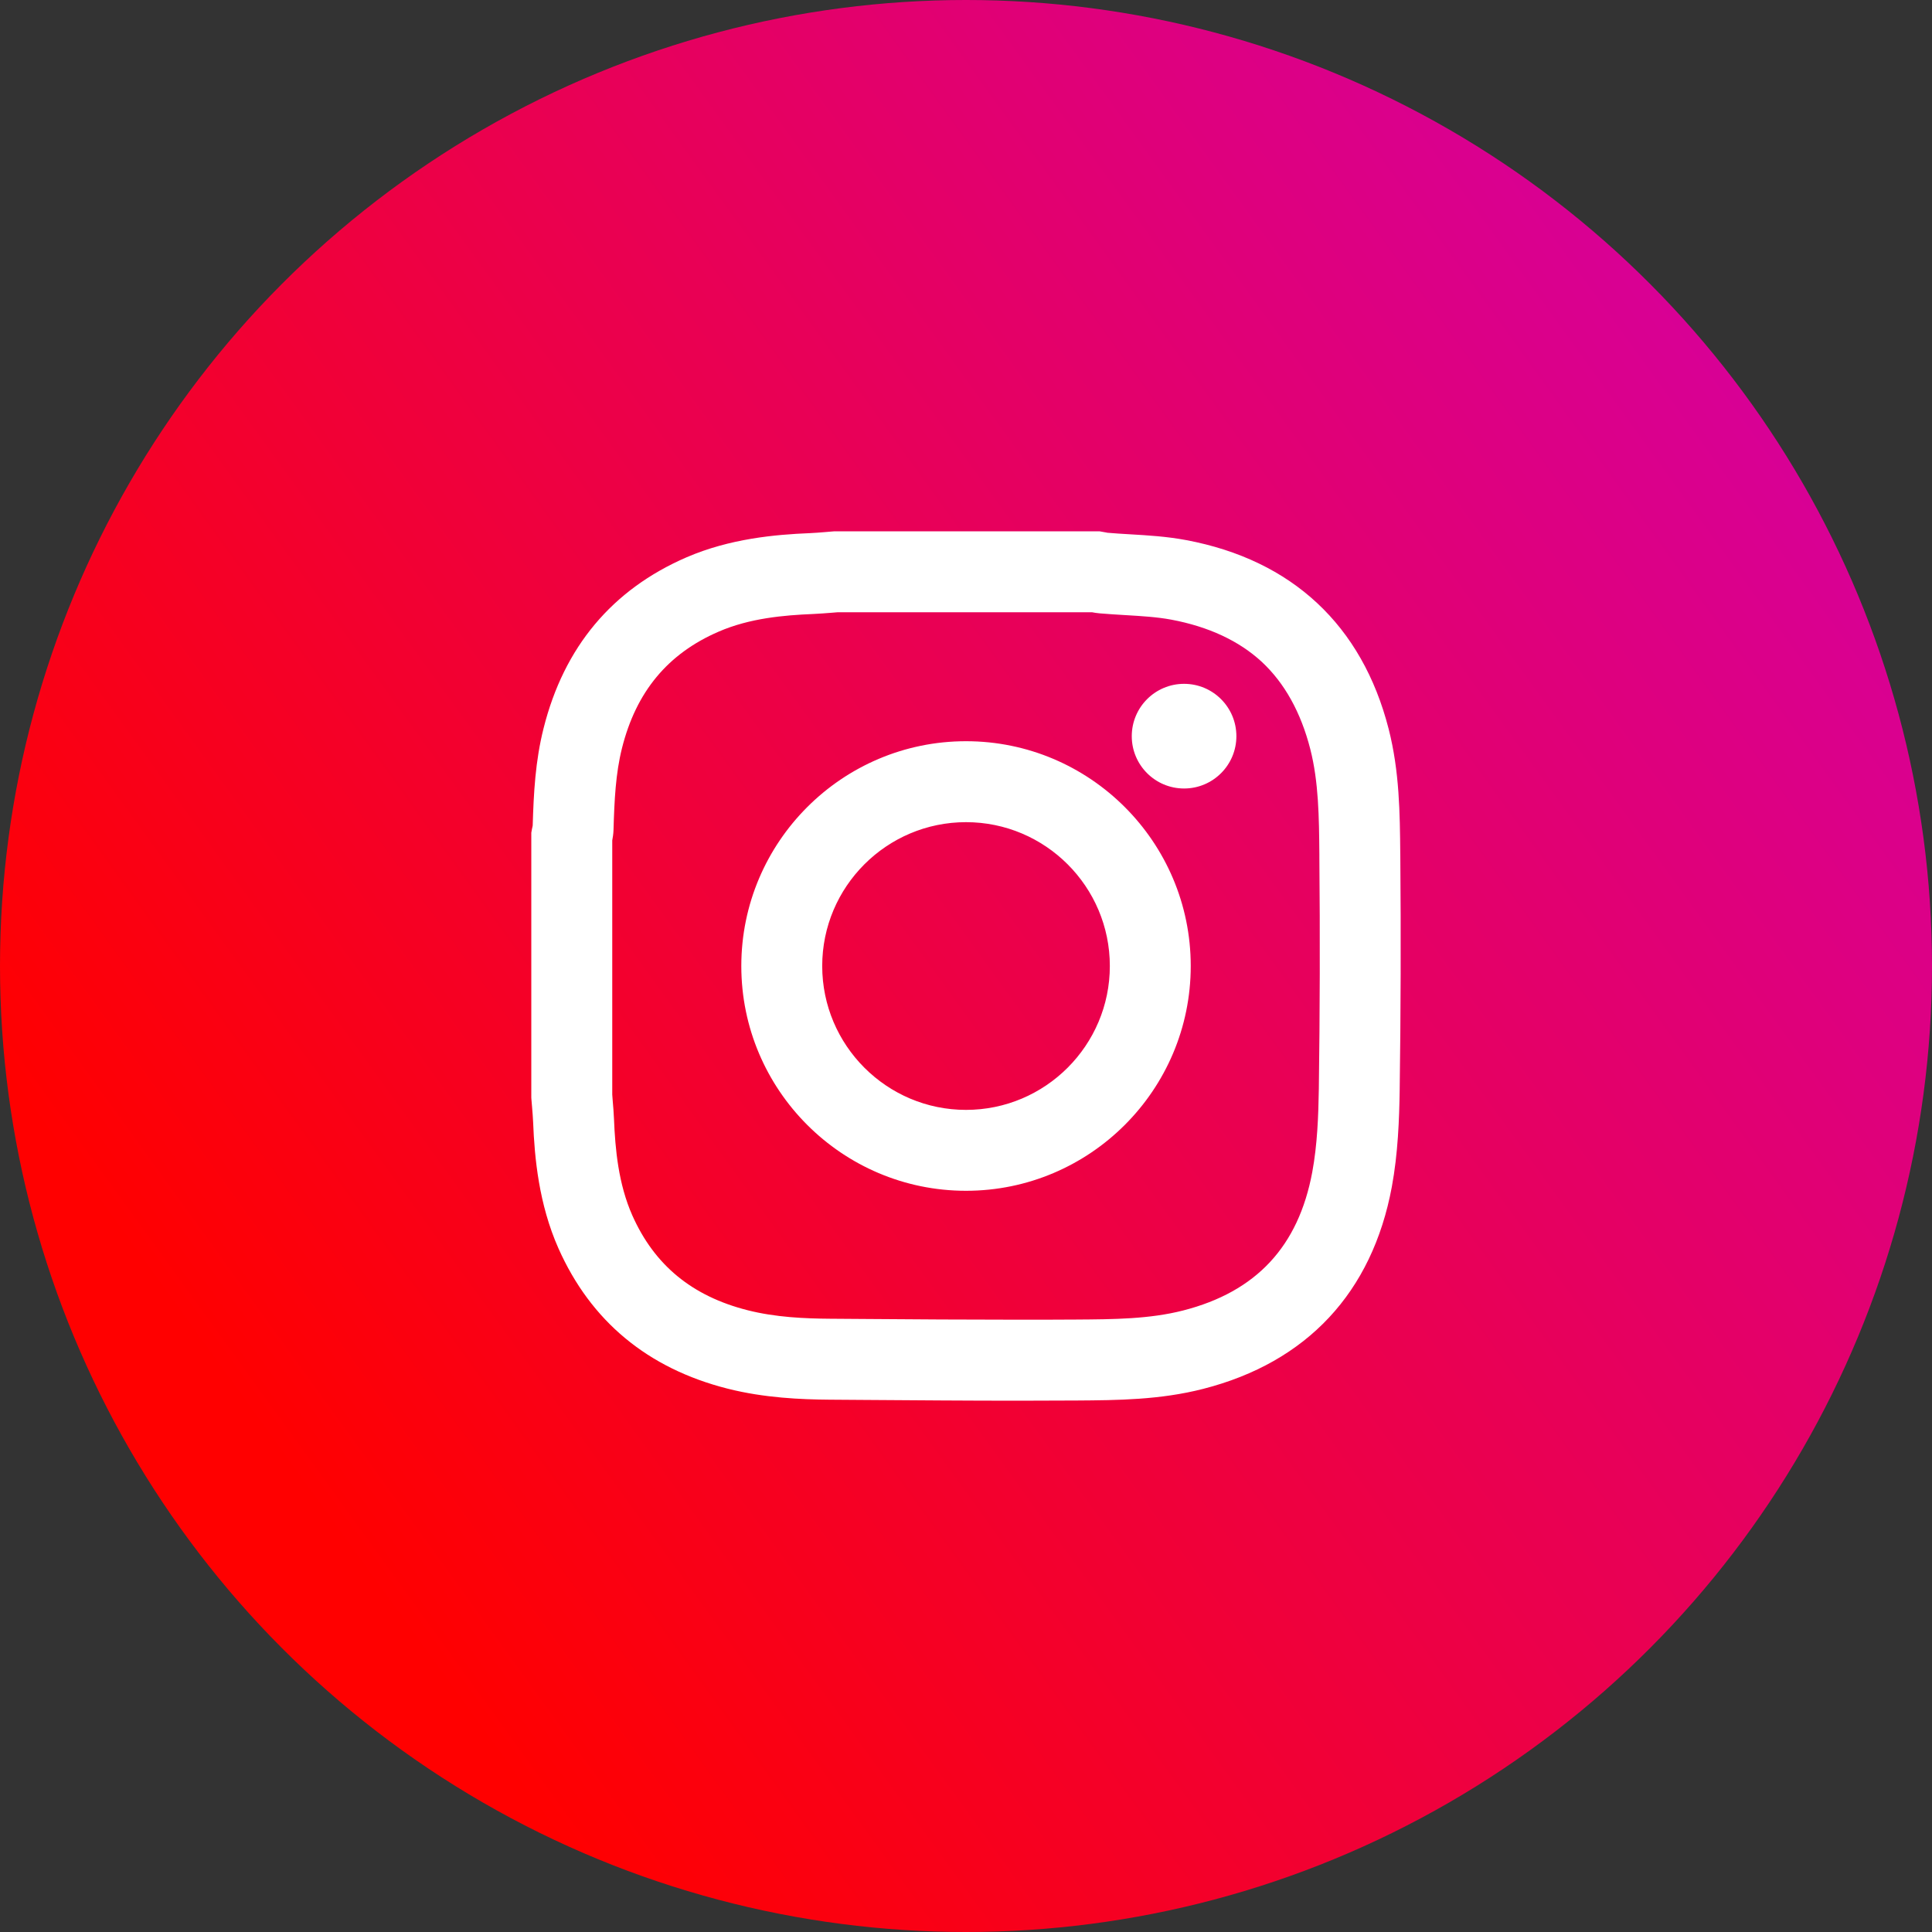 <?xml version="1.0" encoding="UTF-8"?>
<svg width="40px" height="40px" viewBox="0 0 40 40" version="1.1" xmlns="http://www.w3.org/2000/svg" xmlns:xlink="http://www.w3.org/1999/xlink">
    <rect x="0" y="0" width="40" height="40" fill="#333333" stroke="none"/>
    <!-- Generator: Sketch 58 (84663) - https://sketch.com -->
    <title>instagram</title>
    <desc>Created with Sketch.</desc>
    <defs>
        <linearGradient x1="16.668%" y1="77.861%" x2="100%" y2="17.574%" id="linearGradient-1">
            <stop stop-color="#FF0000" offset="0%"></stop>
            <stop stop-color="#D400A5" offset="100%"></stop>
        </linearGradient>
    </defs>
    <g id="Page-1" stroke="none" stroke-width="1" fill="none" fill-rule="evenodd">
        <g id="XLogistic" transform="translate(-460, -3985)">
            <g id="FOOTER" transform="translate(0, 3704)">
                <g id="social" transform="translate(369, 281)">
                    <g id="instagram" transform="translate(91, 0)">
                        <circle id="base" fill="url(#linearGradient-1)" cx="20" cy="20" r="20"></circle>
                        <path d="M24.515,14.158 C23.917,14.158 23.432,14.643 23.432,15.242 C23.432,15.84 23.917,16.325 24.515,16.325 C25.113,16.325 25.598,15.84 25.598,15.242 C25.598,14.643 25.113,14.158 24.515,14.158 M20,22.979 C18.359,22.979 17.023,21.643 17.023,20 C17.023,18.357 18.359,17.022 20,17.022 C21.642,17.022 22.978,18.357 22.978,20 C22.978,21.643 21.642,22.979 20,22.979 M20,15.346 C17.435,15.346 15.348,17.434 15.348,20 C15.348,22.566 17.435,24.654 20,24.654 C22.566,24.654 24.653,22.566 24.653,20 C24.653,17.434 22.566,15.346 20,15.346 M27.305,22.543 C27.296,23.103 27.274,23.701 27.169,24.267 C26.882,25.808 26.008,26.745 24.496,27.132 C23.801,27.31 23.061,27.315 22.279,27.32 L22.271,27.32 C21.891,27.323 21.5,27.323 21.078,27.323 C20.016,27.323 18.935,27.316 17.887,27.308 L17.185,27.303 C16.667,27.299 16.06,27.275 15.475,27.126 C14.329,26.835 13.55,26.194 13.092,25.165 C12.802,24.511 12.737,23.789 12.712,23.168 C12.706,23.034 12.696,22.907 12.685,22.784 L12.676,22.661 L12.676,17.399 C12.686,17.346 12.699,17.272 12.702,17.186 C12.72,16.57 12.745,16.017 12.878,15.488 C13.171,14.321 13.826,13.532 14.88,13.077 C15.52,12.799 16.229,12.737 16.838,12.712 C16.972,12.706 17.099,12.695 17.222,12.686 L17.344,12.676 L22.609,12.676 C22.652,12.685 22.707,12.693 22.77,12.699 C22.949,12.714 23.125,12.725 23.295,12.735 C23.634,12.755 23.953,12.774 24.249,12.829 C25.023,12.974 25.654,13.269 26.124,13.703 C26.595,14.141 26.933,14.748 27.128,15.509 C27.302,16.191 27.309,16.918 27.316,17.686 L27.316,17.753 C27.331,19.362 27.327,20.974 27.305,22.543 M28.992,17.738 L28.991,17.672 C28.983,16.836 28.975,15.972 28.751,15.094 C28.202,12.946 26.751,11.593 24.557,11.182 C24.158,11.107 23.77,11.084 23.394,11.062 C23.232,11.053 23.079,11.043 22.927,11.03 C22.919,11.029 22.912,11.027 22.904,11.025 C22.881,11.022 22.859,11.017 22.836,11.013 L22.764,11 L17.281,11 L17.251,11.002 C17.195,11.007 17.139,11.011 17.084,11.016 C16.973,11.025 16.868,11.034 16.77,11.038 C16.051,11.067 15.112,11.151 14.215,11.538 C12.672,12.206 11.676,13.397 11.254,15.079 C11.083,15.756 11.049,16.419 11.029,17.093 C11.023,17.119 11.018,17.143 11.013,17.168 L11,17.241 L11,22.724 L11.002,22.755 C11.007,22.811 11.011,22.867 11.016,22.922 C11.025,23.033 11.034,23.137 11.038,23.236 C11.067,23.97 11.155,24.929 11.562,25.846 C12.232,27.353 13.41,28.331 15.062,28.75 C15.826,28.944 16.591,28.974 17.171,28.979 L17.875,28.984 C18.925,28.991 20.01,29 21.078,29 C21.504,29 21.898,28.998 22.282,28.996 L22.29,28.996 C23.139,28.99 24.018,28.984 24.911,28.755 C27.058,28.206 28.409,26.76 28.816,24.574 C28.944,23.882 28.97,23.171 28.979,22.566 C29.001,20.985 29.006,19.361 28.992,17.738" id="Instagram" fill="#FFFFFF"></path>
                    </g>
                </g>
            </g>
        </g>
    </g>
</svg>